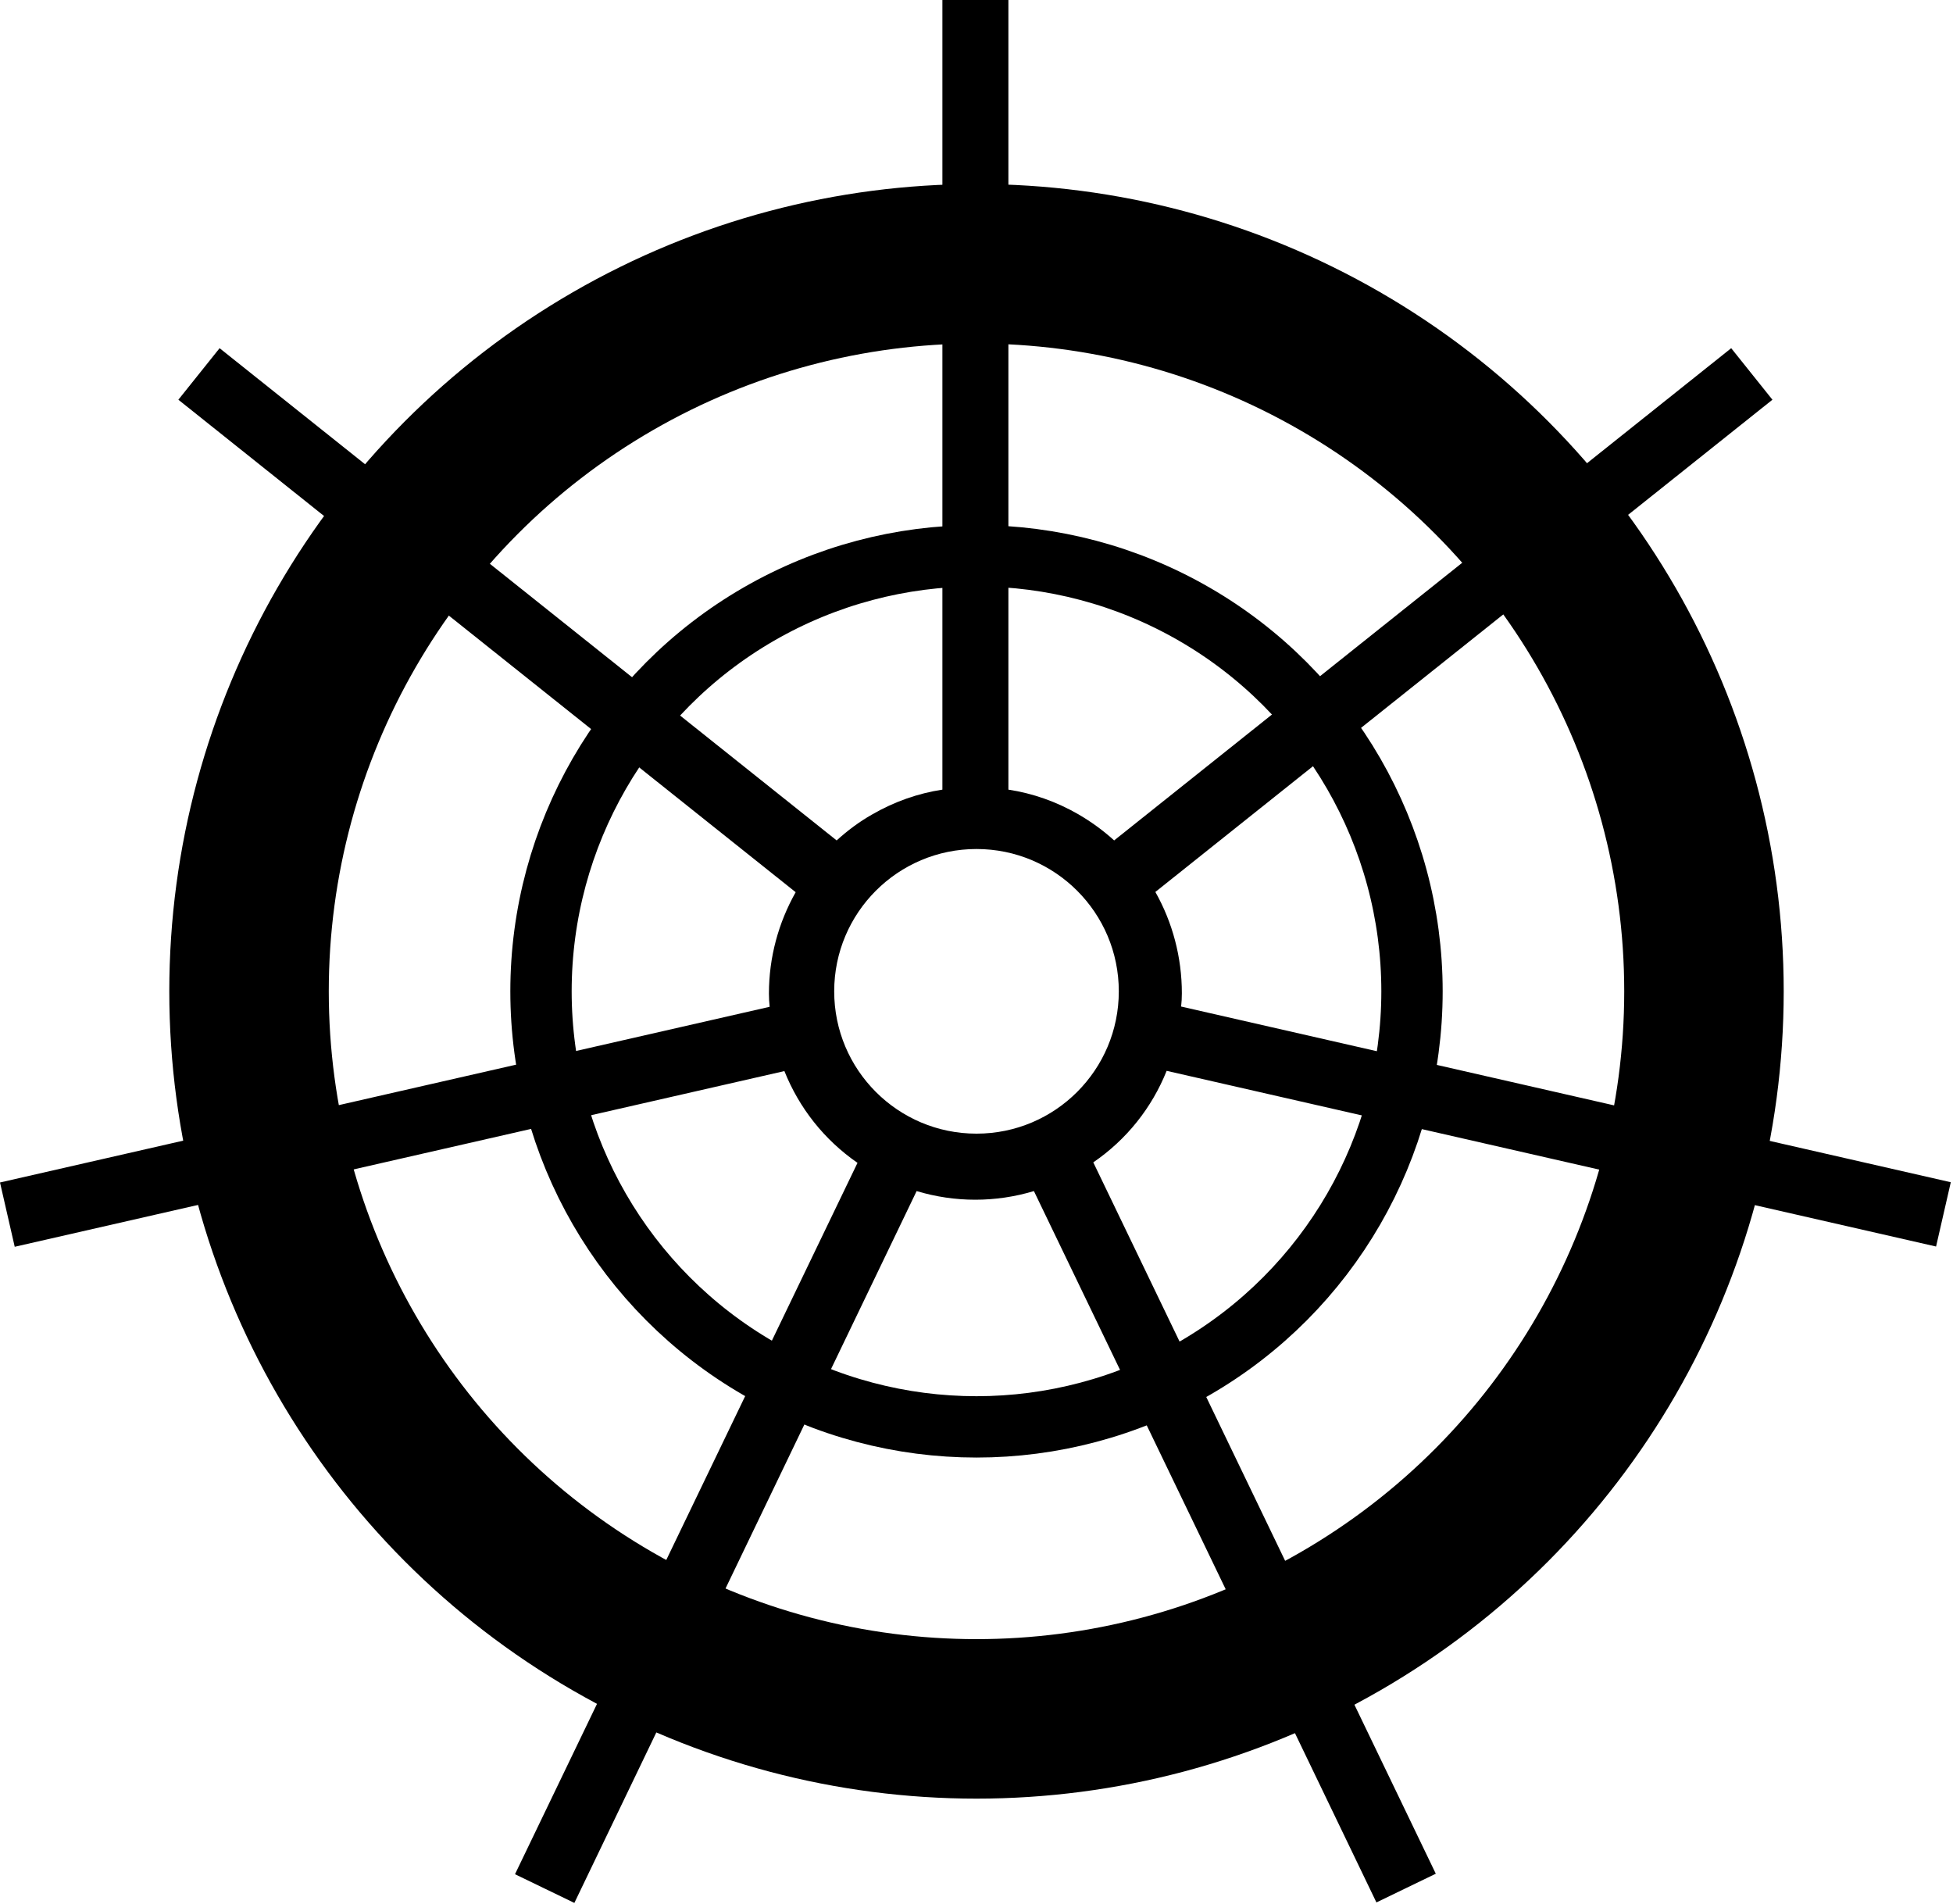 <svg width="796" height="776" viewBox="0 0 796 776" fill="none" xmlns="http://www.w3.org/2000/svg">
<circle cx="398" cy="404" r="296.5" stroke="black" stroke-width="65"/>
<circle cx="398" cy="404" r="177.5" stroke="black" stroke-width="25"/>
<path fill-rule="evenodd" clip-rule="evenodd" d="M632.3 472.2C580.025 460.275 527.75 448.35 475.5 436.4C469.5 451.4 459.2 464.4 445.6 473.7C468.853 522.007 492.132 570.339 515.41 618.671C538.682 666.989 561.953 715.307 585.2 763.6C581.15 765.55 577.125 767.5 573.1 769.45C569.075 771.4 565.05 773.35 561 775.3C533.238 717.567 505.441 659.87 477.65 602.187C458.892 563.254 440.138 524.327 421.4 485.4C405.8 490.1 389.2 490.1 373.6 485.4C358.103 517.627 342.606 549.842 327.109 582.058C296.106 646.509 265.103 710.96 234.1 775.5C230.05 773.55 226.025 771.6 222 769.65C217.975 767.7 213.95 765.75 209.9 763.8C237.664 706.063 265.464 648.361 293.256 590.674C312.012 551.745 330.764 512.823 349.5 473.9C335.9 464.5 325.7 451.5 319.7 436.5C267.401 448.45 215.126 460.375 162.852 472.3C110.576 484.225 58.301 496.15 6 508.1C5 503.75 4 499.375 3 495C2 490.625 1 486.25 0 481.9C57.598 468.727 115.227 455.584 172.869 442.438C219.807 431.734 266.753 421.027 313.7 410.3C313.5 408.5 313.4 406.7 313.4 404.9C313.4 390.1 317.3 376 324.3 363.6C312.203 353.954 300.107 344.31 288.013 334.667C216.232 277.432 144.503 220.239 72.7 162.9L89.5 141.9C131.399 175.349 173.322 208.773 215.246 242.197C257.172 275.623 299.099 309.049 341 342.5C345.4 338.5 350.2 334.9 355.5 331.9C364.5 326.7 374.2 323.3 384.1 321.8V0H411V321.8C420.9 323.3 430.6 326.7 439.6 331.9C444.9 335 449.7 338.5 454.1 342.5C495.997 309.052 537.919 275.63 579.841 242.207C621.769 208.78 663.697 175.352 705.6 141.9L722.4 162.9C680.497 196.352 638.569 229.78 596.641 263.207C554.719 296.63 512.797 330.052 470.9 363.5C477.9 375.9 481.7 390.1 481.7 404.8C481.7 406.6 481.6 408.4 481.4 410.2C533.698 422.149 585.97 434.074 638.243 445.998C690.52 457.924 742.798 469.849 795.1 481.8C794.1 486.15 793.1 490.525 792.1 494.9C791.1 499.275 790.1 503.65 789.1 508C736.85 496.05 684.575 484.125 632.3 472.2ZM398 346C430.033 346 456 371.967 456 404C456 436.033 430.033 462 398 462C365.967 462 340 436.033 340 404C340 371.967 365.967 346 398 346Z" fill="black"/>
</svg>
